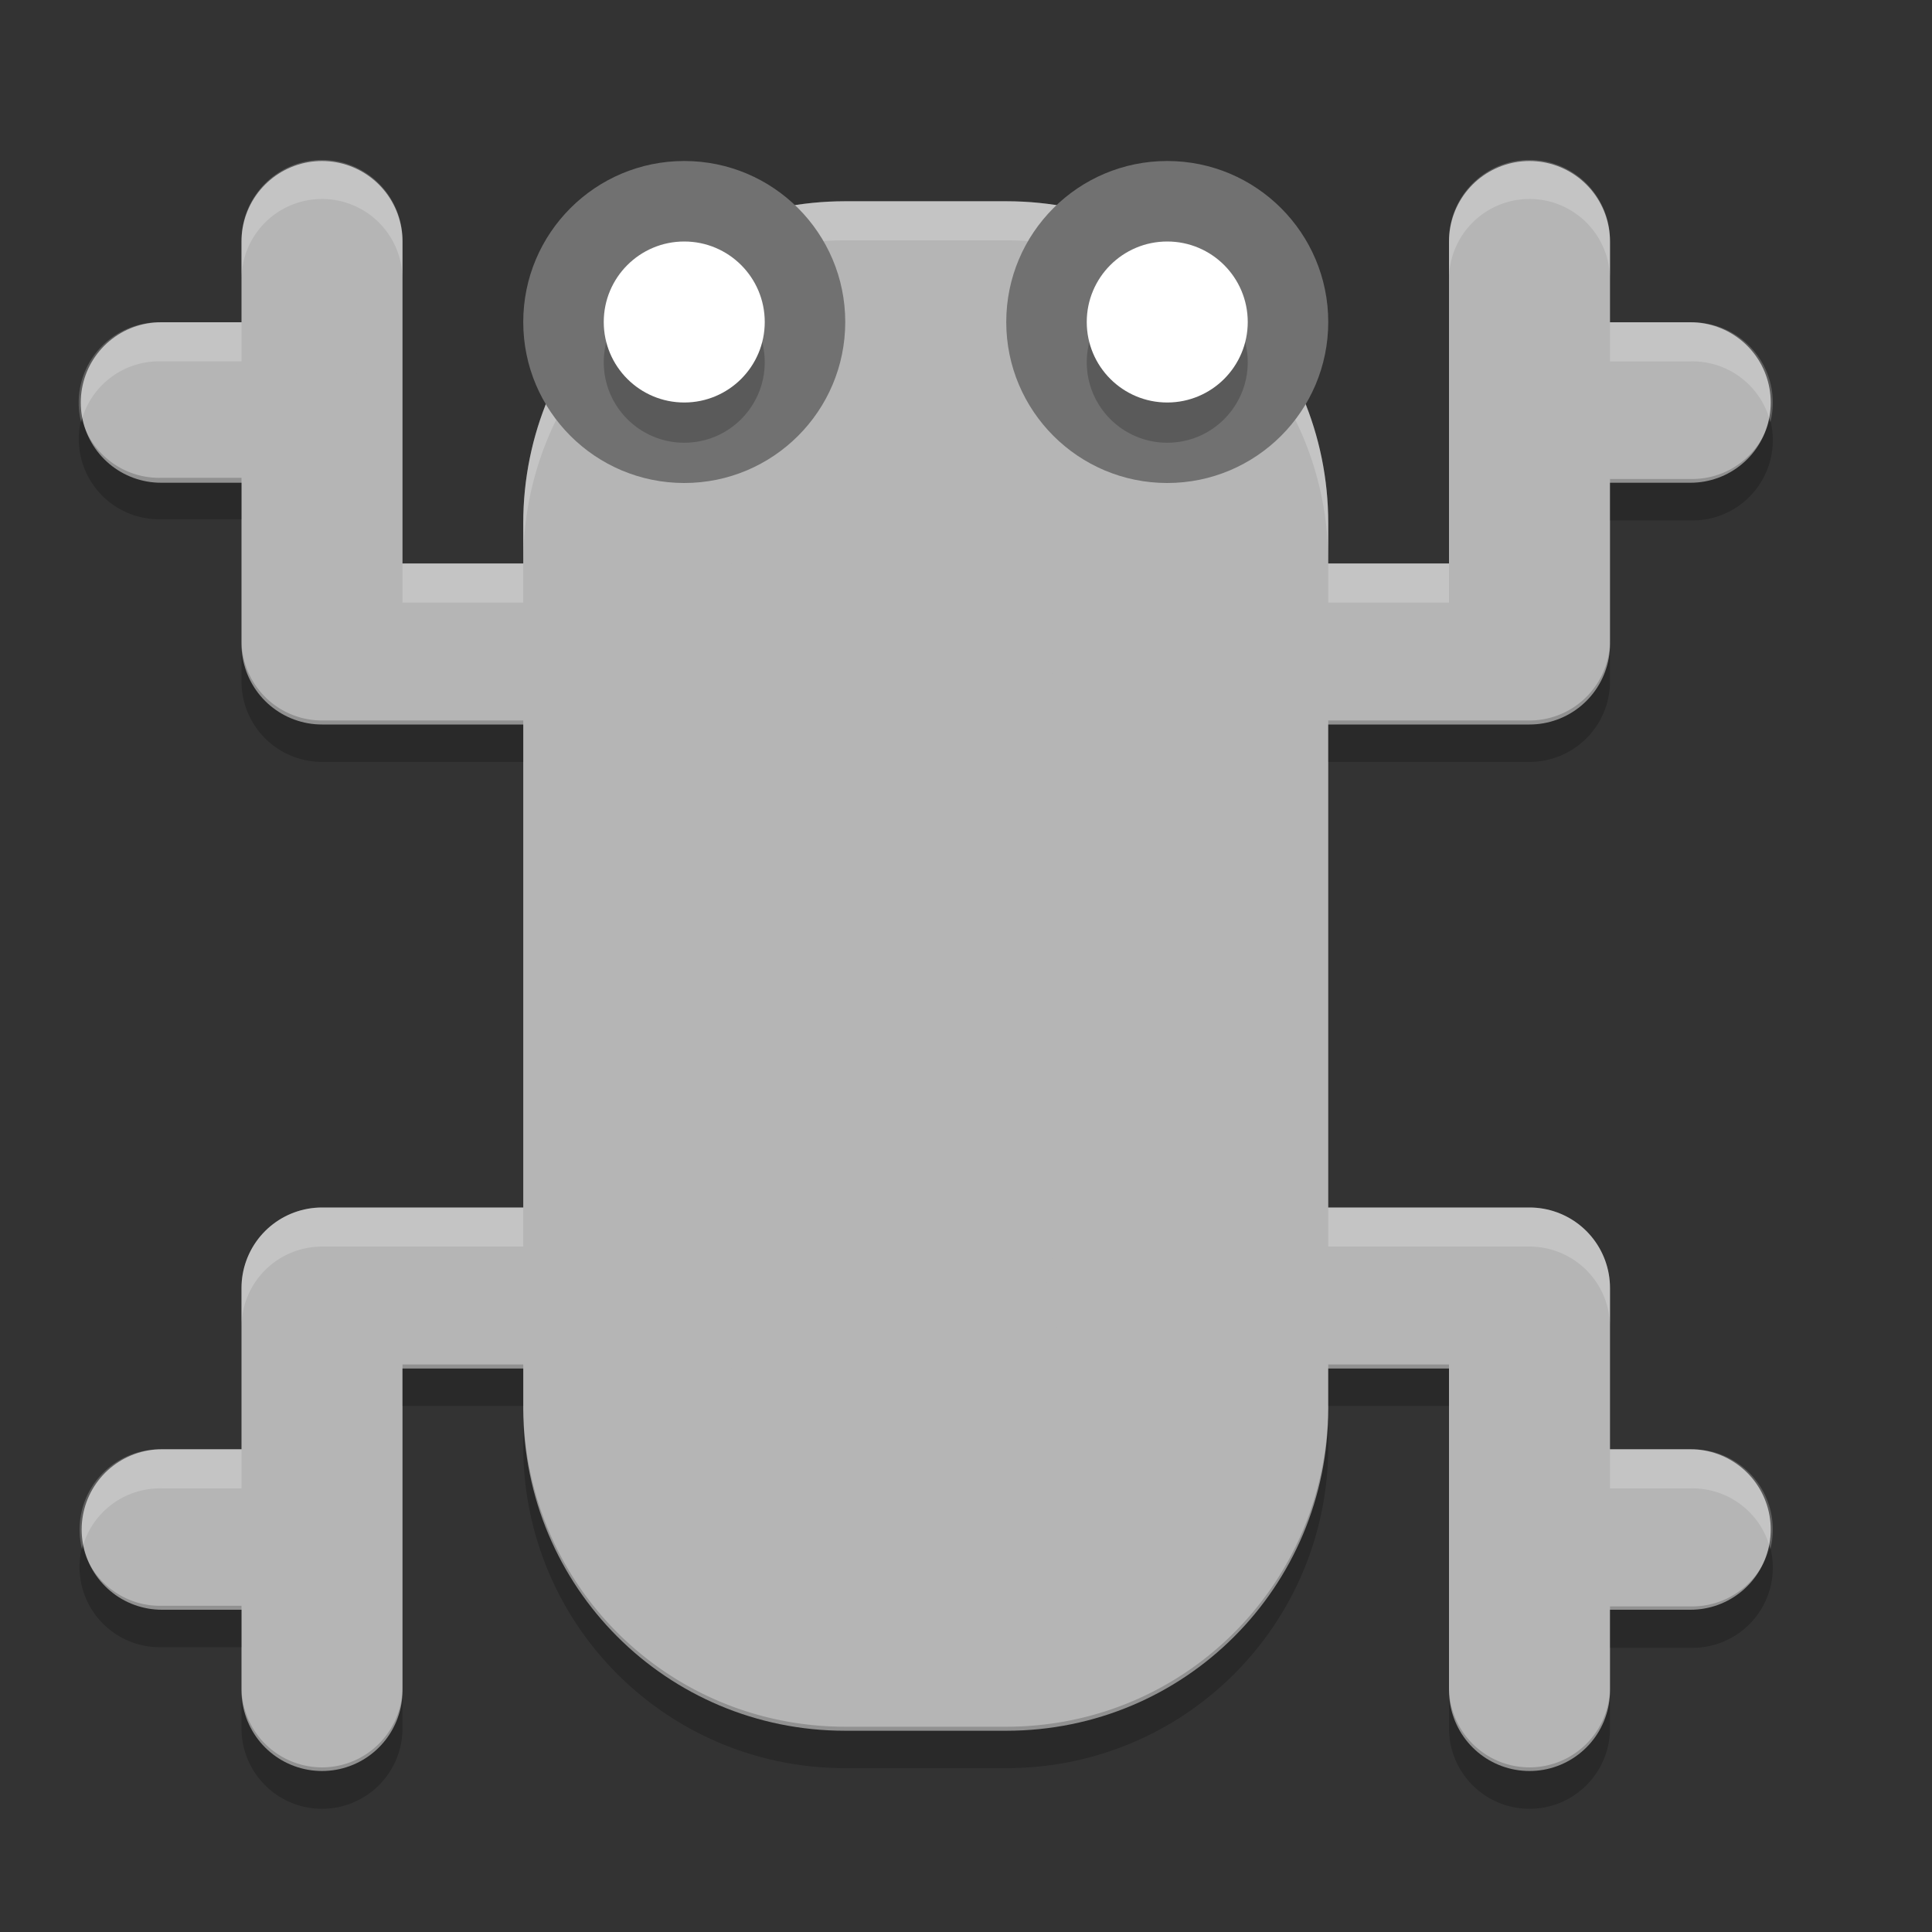 <svg xmlns="http://www.w3.org/2000/svg" width="48" height="48" version="1.1" viewBox="0 0 48 48">
 <rect x="0" y="0" width="48" height="48" fill="#333333" stroke="none"/>
 <g transform="translate(0 -1004.4)">
  <path fill="#b5b5b5" d="m21 1009.4h4c4.432 0 8 3.568 8 8v22c0 4.432-3.568 8-8 8h-4c-4.432 0-8-3.568-8-8v-22c0-4.432 3.568-8 8-8z"/>
  <path fill="none" stroke="#b5b5b5" stroke-linecap="round" stroke-linejoin="round" stroke-width="4" d="m8 1046.4v-10h10"/>
  <path fill="none" stroke="#b5b5b5" stroke-linecap="round" stroke-linejoin="round" stroke-width="3.987" d="m4.022 1042.4h2.978"/>
  <path fill="none" stroke="#b5b5b5" stroke-linecap="round" stroke-linejoin="round" stroke-width="4" d="m8 1010.4v10h10"/>
  <path fill="none" stroke="#b5b5b5" stroke-linecap="round" stroke-linejoin="round" stroke-width="3.987" d="m4 1014.4h3"/>
  <path fill="none" stroke="#b5b5b5" stroke-linecap="round" stroke-linejoin="round" stroke-width="4" d="m38 1046.4v-10h-10"/>
  <path fill="none" stroke="#b5b5b5" stroke-linecap="round" stroke-linejoin="round" stroke-width="3.987" d="m42 1042.4h-3"/>
  <path fill="none" stroke="#b5b5b5" stroke-linecap="round" stroke-linejoin="round" stroke-width="4" d="m38 1010.4v10h-10"/>
  <path fill="none" stroke="#b5b5b5" stroke-linecap="round" stroke-linejoin="round" stroke-width="3.987" d="m42 1014.4h-3"/>
  <path fill-rule="evenodd" opacity=".2" d="m2.023 1014.8a1.994 1.994 0 0 0 1.977 2.5h2v-1.029h-2a1.994 1.994 0 0 1 -1.977 -1.484zm41.953 0a1.994 1.994 0 0 1 -1.976 1.5h-2v1.029h2a1.994 1.994 0 0 0 1.977 -2.51zm-37.976 5.5v1.029a2 2 0 0 0 2 2h5v-1.029h-5a2 2 0 0 1 -2 -2zm34 0a2 2 0 0 1 -2 2h-5v1.029h5a2 2 0 0 0 2 -2v-1.029zm-30 18v1.029h3v1c0 4.432 3.568 8 8 8h4c4.432 0 8-3.568 8-8v-1h3v-1.029h-3v1c0 4.432-3.568 8-8 8h-4c-4.432 0-8-3.568-8-8v-1h-3zm-7.955 4.51a1.994 1.994 0 0 0 1.977 2.514h1.978v-1.029h-1.978a1.994 1.994 0 0 1 -1.977 -1.484zm41.932 0a1.994 1.994 0 0 1 -1.977 1.5h-2v1.029h2a1.994 1.994 0 0 0 1.977 -2.51zm-37.977 3.5v1.029a2 2 0 1 0 4 0v-1.029a2 2 0 1 1 -4 0zm30 0v1.029a2 2 0 1 0 4 0v-1.029a2 2 0 1 1 -4 0z"/>
  <path fill="#fff" fill-rule="evenodd" opacity=".2" d="m7.971 3.973a2 2 0 0 0 -1.971 2.027v0.971a2 2 0 0 1 1.971 -2.027 2 2 0 0 1 2.029 2.027v-0.971a2 2 0 0 0 -2.029 -2.027zm30 0a2 2 0 0 0 -1.971 2.027v0.971a2 2 0 0 1 1.971 -2.027 2 2 0 0 1 2.029 2.027v-0.971a2 2 0 0 0 -2.029 -2.027zm-16.971 1.027c-4.432 0-8 3.568-8 8v0.971c0-4.432 3.568-8 8-8h4c4.432 0 8 3.568 8 8v-0.971c0-4.432-3.568-8-8-8h-4zm-17 3.008a1.994 1.994 0 0 0 -1.984 2.482 1.994 1.994 0 0 1 1.984 -1.512h2v-0.971h-2zm36 0v0.971h2a1.994 1.994 0 0 1 1.984 1.512 1.994 1.994 0 0 0 -1.984 -2.482h-2zm-30 5.992v0.971h3v-0.971h-3zm23 0v0.971h3v-0.971h-3zm-25 16a2 2 0 0 0 -2 2v0.971a2 2 0 0 1 2 -2h5v-0.971h-5zm25 0v0.971h5a2 2 0 0 1 2 2v-0.971a2 2 0 0 0 -2 -2h-5zm-28.978 6.008a1.994 1.994 0 0 0 -1.984 2.482 1.994 1.994 0 0 1 1.984 -1.511h1.978v-0.971h-1.978zm35.978 0v0.971h2a1.994 1.994 0 0 1 1.984 1.511 1.994 1.994 0 0 0 -1.984 -2.482h-2z" transform="translate(0 1004.4)"/>
  <g transform="translate(-1 2)">
   <circle fill="#717171" cx="18" cy="1010.4" r="4"/>
   <circle opacity=".2" cx="18" cy="1011.4" r="2"/>
   <circle fill="#fff" cx="18" cy="1010.4" r="2"/>
  </g>
  <g transform="translate(11 2)">
   <circle fill="#717171" cx="18" cy="1010.4" r="4"/>
   <circle opacity=".2" cx="18" cy="1011.4" r="2"/>
   <circle fill="#fff" cx="18" cy="1010.4" r="2"/>
  </g>
 </g>
</svg>
